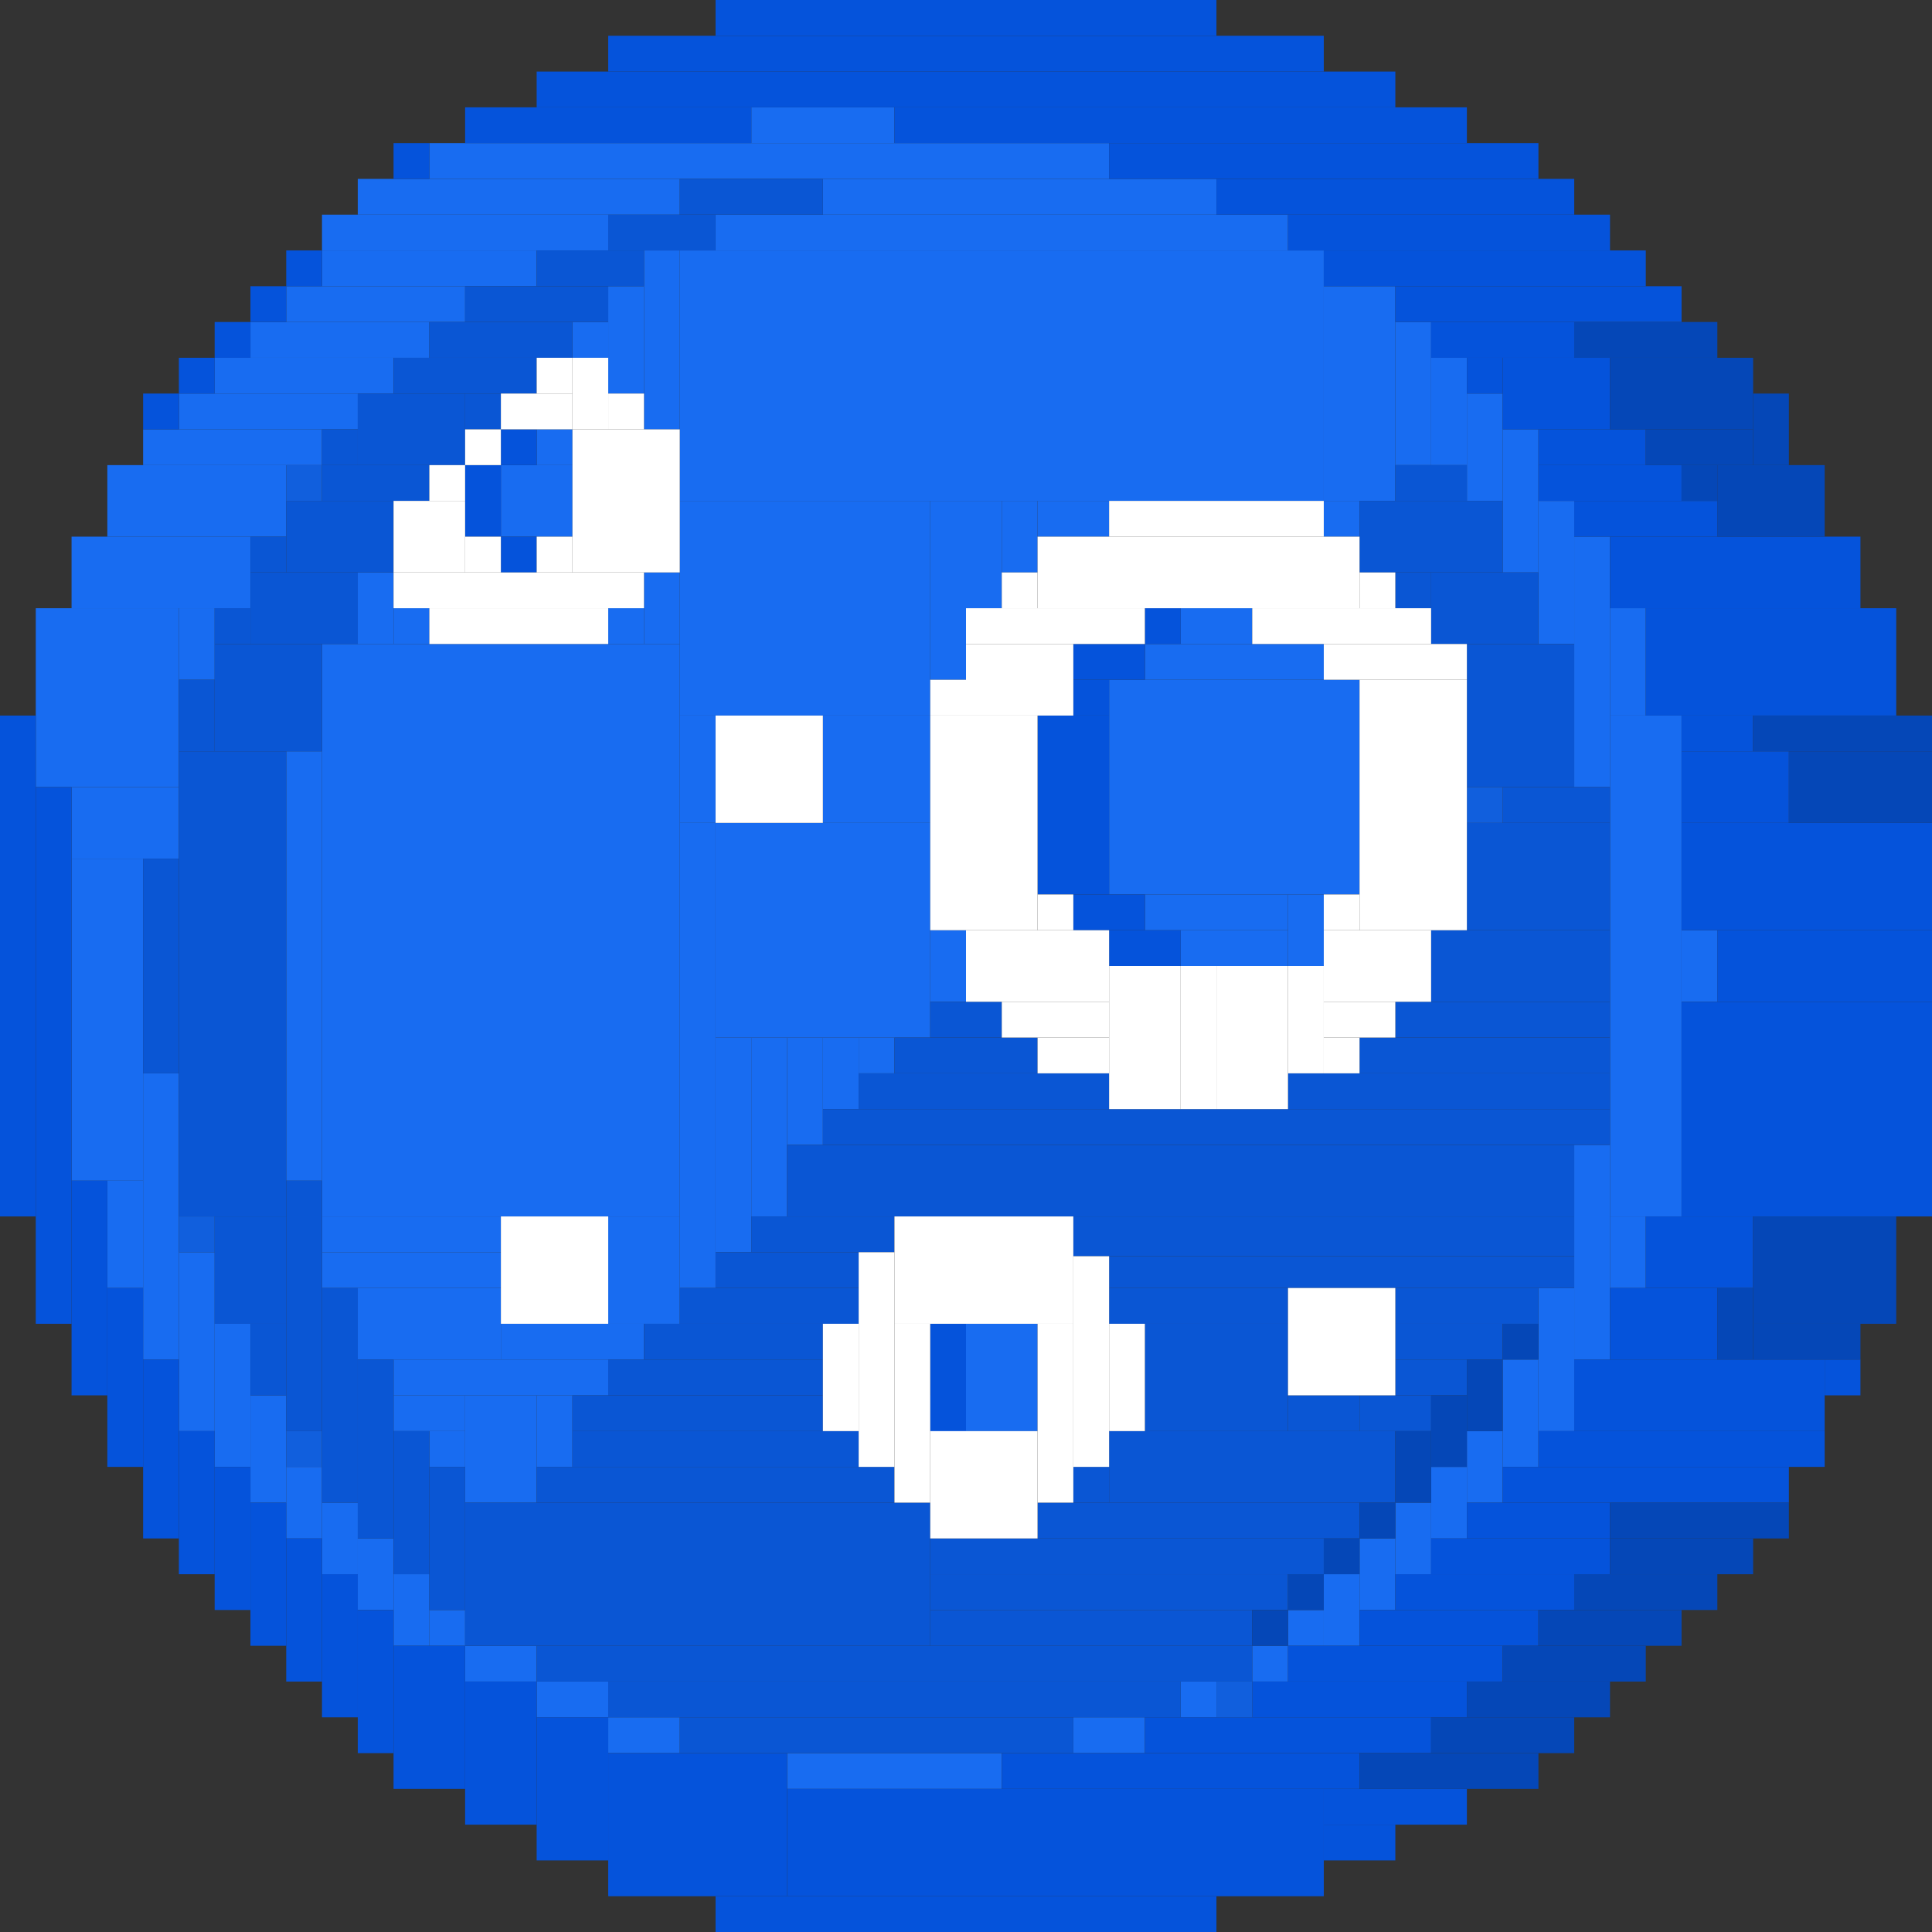 <?xml version="1.0" encoding="utf-8"?>
<!-- Generator: Adobe Illustrator 25.4.1, SVG Export Plug-In . SVG Version: 6.00 Build 0)  -->
<svg version="1.1" id="Layer_1" xmlns="http://www.w3.org/2000/svg" xmlns:xlink="http://www.w3.org/1999/xlink" x="0px" y="0px"
	 viewBox="0 0 486 486" style="enable-background:new 0 0 486 486;" xml:space="preserve">
<rect x="0" y="0" width="486" height="486" fill="#333333" stroke="none"/>
<style type="text/css">
	.st0{fill:#186CF1;}
	.st1{fill:#0A56D4;}
	.st2{fill:#0553DB;}
	.st3{fill:#0547B7;}
	.st4{fill:#115FDD;}
	.st5{fill:#FFFFFF;}
</style>
<rect x="9" y="153" class="st0" width="36" height="45"/>
<rect x="45" y="153" class="st0" width="9" height="18"/>
<rect x="18" y="198" class="st0" width="27" height="18"/>
<rect x="18" y="216" class="st0" width="18" height="81"/>
<rect x="36" y="270" class="st0" width="9" height="72"/>
<rect x="27" y="297" class="st0" width="9" height="27"/>
<rect x="45" y="315" class="st0" width="9" height="45"/>
<rect x="54" y="333" class="st0" width="9" height="36"/>
<rect x="63" y="351" class="st0" width="9" height="27"/>
<rect x="72" y="369" class="st0" width="9" height="18"/>
<rect x="81" y="378" class="st0" width="9" height="18"/>
<rect x="90" y="387" class="st0" width="9" height="18"/>
<rect x="99" y="396" class="st0" width="9" height="18"/>
<rect x="108" y="405" class="st0" width="9" height="9"/>
<rect x="18" y="135" class="st0" width="45" height="18"/>
<rect x="27" y="117" class="st0" width="45" height="18"/>
<rect x="36" y="108" class="st0" width="45" height="9"/>
<rect x="45" y="99" class="st0" width="45" height="9"/>
<rect x="54" y="90" class="st0" width="45" height="9"/>
<rect x="63" y="81" class="st0" width="45" height="9"/>
<rect x="72" y="72" class="st0" width="45" height="9"/>
<rect x="81" y="63" class="st0" width="54" height="9"/>
<rect x="81" y="54" class="st0" width="72" height="9"/>
<rect x="90" y="45" class="st0" width="81" height="9"/>
<rect x="108" y="36" class="st0" width="171" height="9"/>
<rect x="189" y="27" class="st0" width="36" height="9"/>
<rect x="207" y="45" class="st0" width="99" height="9"/>
<rect x="171" y="63" class="st0" width="162" height="63"/>
<rect x="180" y="54" class="st0" width="144" height="9"/>
<rect x="162" y="63" class="st0" width="9" height="45"/>
<rect x="153" y="72" class="st0" width="9" height="27"/>
<rect x="144" y="81" class="st0" width="9" height="9"/>
<rect x="333" y="72" class="st0" width="18" height="54"/>
<rect x="333" y="126" class="st0" width="9" height="9"/>
<rect x="351" y="81" class="st0" width="9" height="36"/>
<rect x="360" y="90" class="st0" width="9" height="27"/>
<rect x="369" y="99" class="st0" width="9" height="27"/>
<rect x="378" y="108" class="st0" width="9" height="36"/>
<rect x="387" y="126" class="st0" width="9" height="36"/>
<rect x="396" y="135" class="st0" width="9" height="63"/>
<rect x="405" y="153" class="st0" width="9" height="27"/>
<rect x="405" y="180" class="st0" width="18" height="126"/>
<rect x="423" y="234" class="st0" width="9" height="18"/>
<rect x="171" y="126" class="st0" width="63" height="54"/>
<rect x="234" y="126" class="st0" width="9" height="45"/>
<rect x="243" y="126" class="st0" width="9" height="27"/>
<rect x="252" y="126" class="st0" width="9" height="18"/>
<rect x="261" y="126" class="st0" width="18" height="9"/>
<rect x="126" y="117" class="st0" width="18" height="18"/>
<rect x="135" y="108" class="st0" width="9" height="9"/>
<rect x="162" y="144" class="st0" width="9" height="18"/>
<rect x="153" y="153" class="st0" width="9" height="9"/>
<rect x="99" y="153" class="st0" width="9" height="9"/>
<rect x="90" y="144" class="st0" width="9" height="18"/>
<rect x="81" y="162" class="st0" width="90" height="144"/>
<rect x="72" y="189" class="st0" width="9" height="108"/>
<rect x="171" y="180" class="st0" width="9" height="27"/>
<rect x="207" y="180" class="st0" width="27" height="27"/>
<rect x="234" y="234" class="st0" width="9" height="18"/>
<rect x="180" y="207" class="st0" width="54" height="54"/>
<rect x="171" y="207" class="st0" width="9" height="117"/>
<rect x="180" y="261" class="st0" width="9" height="54"/>
<rect x="189" y="261" class="st0" width="9" height="45"/>
<rect x="198" y="261" class="st0" width="9" height="27"/>
<rect x="207" y="261" class="st0" width="9" height="18"/>
<rect x="216" y="261" class="st0" width="9" height="9"/>
<rect x="153" y="306" class="st0" width="18" height="27"/>
<rect x="81" y="306" class="st0" width="45" height="9"/>
<rect x="81" y="315" class="st0" width="45" height="9"/>
<rect x="90" y="324" class="st0" width="36" height="18"/>
<rect x="126" y="333" class="st0" width="36" height="9"/>
<rect x="99" y="342" class="st0" width="54" height="9"/>
<rect x="99" y="351" class="st0" width="18" height="9"/>
<rect x="108" y="360" class="st0" width="9" height="9"/>
<rect x="135" y="351" class="st0" width="9" height="18"/>
<rect x="117" y="351" class="st0" width="18" height="27"/>
<rect x="117" y="414" class="st0" width="18" height="9"/>
<rect x="135" y="423" class="st0" width="18" height="9"/>
<rect x="153" y="432" class="st0" width="18" height="9"/>
<rect x="396" y="288" class="st0" width="9" height="54"/>
<rect x="405" y="306" class="st0" width="9" height="18"/>
<rect x="387" y="324" class="st0" width="9" height="36"/>
<rect x="378" y="342" class="st0" width="9" height="27"/>
<rect x="369" y="360" class="st0" width="9" height="18"/>
<rect x="360" y="369" class="st0" width="9" height="18"/>
<rect x="351" y="378" class="st0" width="9" height="18"/>
<rect x="342" y="387" class="st0" width="9" height="18"/>
<rect x="333" y="396" class="st0" width="9" height="18"/>
<rect x="324" y="405" class="st0" width="9" height="9"/>
<rect x="315" y="414" class="st0" width="9" height="9"/>
<rect x="297" y="423" class="st0" width="9" height="9"/>
<rect x="270" y="432" class="st0" width="18" height="9"/>
<rect x="198" y="441" class="st0" width="54" height="9"/>
<rect x="243" y="333" class="st0" width="18" height="27"/>
<rect x="234" y="351" class="st0" width="9" height="9"/>
<rect x="279" y="171" class="st0" width="63" height="54"/>
<rect x="288" y="162" class="st0" width="45" height="9"/>
<rect x="297" y="153" class="st0" width="18" height="9"/>
<rect x="288" y="225" class="st0" width="36" height="9"/>
<rect x="297" y="234" class="st0" width="27" height="9"/>
<rect x="324" y="225" class="st0" width="9" height="18"/>
<rect x="171" y="45" class="st1" width="36" height="9"/>
<rect x="153" y="54" class="st1" width="27" height="9"/>
<rect x="135" y="63" class="st1" width="27" height="9"/>
<rect x="117" y="72" class="st1" width="36" height="9"/>
<rect x="108" y="81" class="st1" width="36" height="9"/>
<rect x="99" y="90" class="st1" width="36" height="9"/>
<rect x="90" y="99" class="st1" width="27" height="18"/>
<rect x="81" y="108" class="st1" width="9" height="9"/>
<rect x="81" y="117" class="st1" width="27" height="9"/>
<rect x="72" y="126" class="st1" width="27" height="18"/>
<rect x="63" y="135" class="st1" width="9" height="9"/>
<rect x="63" y="144" class="st1" width="27" height="18"/>
<rect x="54" y="153" class="st1" width="9" height="9"/>
<rect x="54" y="162" class="st1" width="27" height="27"/>
<rect x="45" y="171" class="st1" width="9" height="18"/>
<rect x="45" y="189" class="st1" width="27" height="117"/>
<rect x="36" y="216" class="st1" width="9" height="54"/>
<rect x="72" y="297" class="st1" width="9" height="63"/>
<rect x="54" y="306" class="st1" width="18" height="27"/>
<rect x="63" y="333" class="st1" width="9" height="18"/>
<rect x="81" y="324" class="st1" width="9" height="54"/>
<rect x="90" y="342" class="st1" width="9" height="45"/>
<rect x="99" y="360" class="st1" width="9" height="36"/>
<rect x="108" y="369" class="st1" width="9" height="36"/>
<rect x="117" y="378" class="st1" width="117" height="36"/>
<rect x="135" y="369" class="st1" width="90" height="9"/>
<rect x="144" y="360" class="st1" width="72" height="9"/>
<rect x="144" y="351" class="st1" width="63" height="9"/>
<rect x="153" y="342" class="st1" width="54" height="9"/>
<rect x="162" y="333" class="st1" width="45" height="9"/>
<rect x="171" y="324" class="st1" width="45" height="9"/>
<rect x="180" y="315" class="st1" width="36" height="9"/>
<rect x="189" y="306" class="st1" width="36" height="9"/>
<rect x="198" y="288" class="st1" width="198" height="18"/>
<rect x="270" y="306" class="st1" width="126" height="10"/>
<rect x="279" y="316" class="st1" width="117" height="8"/>
<rect x="279" y="324" class="st1" width="45" height="9"/>
<rect x="351" y="324" class="st1" width="36" height="9"/>
<rect x="288" y="333" class="st1" width="36" height="27"/>
<rect x="351" y="333" class="st1" width="27" height="9"/>
<rect x="351" y="342" class="st1" width="18" height="9"/>
<rect x="342" y="351" class="st1" width="18" height="9"/>
<rect x="279" y="360" class="st1" width="72" height="18"/>
<rect x="270" y="369" class="st1" width="9" height="9"/>
<rect x="261" y="378" class="st1" width="81" height="9"/>
<rect x="234" y="387" class="st1" width="99" height="9"/>
<rect x="234" y="396" class="st1" width="90" height="9"/>
<rect x="234" y="405" class="st1" width="81" height="9"/>
<rect x="135" y="414" class="st1" width="180" height="9"/>
<rect x="153" y="423" class="st1" width="144" height="9"/>
<rect x="171" y="432" class="st1" width="99" height="9"/>
<rect x="207" y="279" class="st1" width="198" height="9"/>
<rect x="216" y="270" class="st1" width="63" height="9"/>
<rect x="225" y="261" class="st1" width="36" height="9"/>
<rect x="234" y="252" class="st1" width="18" height="9"/>
<rect x="324" y="270" class="st1" width="81" height="9"/>
<rect x="342" y="261" class="st1" width="63" height="9"/>
<rect x="351" y="252" class="st1" width="54" height="9"/>
<rect x="360" y="234" class="st1" width="45" height="18"/>
<rect x="369" y="207" class="st1" width="36" height="27"/>
<rect x="378" y="198" class="st1" width="27" height="9"/>
<rect x="369" y="162" class="st1" width="27" height="36"/>
<rect x="360" y="144" class="st1" width="27" height="18"/>
<rect x="351" y="144" class="st1" width="9" height="9"/>
<rect x="342" y="126" class="st1" width="36" height="18"/>
<rect x="351" y="117" class="st1" width="18" height="9"/>
<rect x="324" y="351" class="st1" width="18" height="9"/>
<rect x="117" y="99" class="st1" width="9" height="9"/>
<rect y="180" class="st2" width="9" height="126"/>
<rect x="9" y="198" class="st2" width="9" height="135"/>
<rect x="18" y="297" class="st2" width="9" height="54"/>
<rect x="27" y="324" class="st2" width="9" height="45"/>
<rect x="36" y="342" class="st2" width="9" height="45"/>
<rect x="45" y="360" class="st2" width="9" height="36"/>
<rect x="54" y="369" class="st2" width="9" height="36"/>
<rect x="63" y="378" class="st2" width="9" height="36"/>
<rect x="72" y="387" class="st2" width="9" height="36"/>
<rect x="81" y="396" class="st2" width="9" height="36"/>
<rect x="90" y="405" class="st2" width="9" height="36"/>
<rect x="99" y="414" class="st2" width="18" height="36"/>
<rect x="117" y="423" class="st2" width="18" height="36"/>
<rect x="135" y="432" class="st2" width="18" height="36"/>
<rect x="153" y="441" class="st2" width="45" height="36"/>
<rect x="180" y="477" class="st2" width="126" height="9"/>
<rect x="198" y="450" class="st2" width="135" height="27"/>
<rect x="252" y="441" class="st2" width="90" height="9"/>
<rect x="288" y="432" class="st2" width="72" height="9"/>
<rect x="315" y="423" class="st2" width="54" height="9"/>
<rect x="324" y="414" class="st2" width="54" height="9"/>
<rect x="342" y="405" class="st2" width="45" height="9"/>
<rect x="351" y="396" class="st2" width="45" height="9"/>
<rect x="360" y="387" class="st2" width="45" height="9"/>
<rect x="369" y="378" class="st2" width="36" height="9"/>
<rect x="378" y="369" class="st2" width="72" height="9"/>
<rect x="387" y="360" class="st2" width="72" height="9"/>
<rect x="396" y="342" class="st2" width="63" height="18"/>
<rect x="459" y="342" class="st2" width="9" height="9"/>
<rect x="405" y="324" class="st2" width="27" height="18"/>
<rect x="414" y="306" class="st2" width="27" height="18"/>
<rect x="423" y="252" class="st2" width="63" height="54"/>
<rect x="432" y="234" class="st2" width="54" height="18"/>
<rect x="423" y="207" class="st2" width="63" height="27"/>
<rect x="423" y="189" class="st2" width="27" height="18"/>
<rect x="423" y="180" class="st2" width="18" height="9"/>
<rect x="414" y="153" class="st2" width="63" height="27"/>
<rect x="405" y="135" class="st2" width="63" height="18"/>
<rect x="396" y="126" class="st2" width="36" height="9"/>
<rect x="387" y="117" class="st2" width="36" height="9"/>
<rect x="387" y="108" class="st2" width="27" height="9"/>
<rect x="378" y="90" class="st2" width="27" height="18"/>
<rect x="369" y="90" class="st2" width="9" height="9"/>
<rect x="360" y="81" class="st2" width="36" height="9"/>
<rect x="351" y="72" class="st2" width="72" height="9"/>
<rect x="333" y="63" class="st2" width="81" height="9"/>
<rect x="324" y="54" class="st2" width="81" height="9"/>
<rect x="306" y="45" class="st2" width="90" height="9"/>
<rect x="279" y="36" class="st2" width="108" height="9"/>
<rect x="225" y="27" class="st2" width="144" height="9"/>
<rect x="117" y="27" class="st2" width="72" height="9"/>
<rect x="135" y="18" class="st2" width="216" height="9"/>
<rect x="153" y="9" class="st2" width="180" height="9"/>
<rect x="180" class="st2" width="126" height="9"/>
<rect x="36" y="99" class="st2" width="9" height="9"/>
<rect x="45" y="90" class="st2" width="9" height="9"/>
<rect x="54" y="81" class="st2" width="9" height="9"/>
<rect x="63" y="72" class="st2" width="9" height="9"/>
<rect x="72" y="63" class="st2" width="9" height="9"/>
<rect x="99" y="36" class="st2" width="9" height="9"/>
<rect x="333" y="459" class="st2" width="18" height="9"/>
<rect x="333" y="450" class="st2" width="36" height="9"/>
<rect x="234" y="333" class="st2" width="9" height="27"/>
<rect x="288" y="153" class="st2" width="9" height="9"/>
<rect x="270" y="162" class="st2" width="18" height="9"/>
<rect x="261" y="180" class="st2" width="18" height="45"/>
<rect x="270" y="171" class="st2" width="9" height="9"/>
<rect x="270" y="225" class="st2" width="18" height="9"/>
<rect x="279" y="234" class="st2" width="18" height="9"/>
<rect x="126" y="108" class="st2" width="9" height="9"/>
<rect x="117" y="117" class="st2" width="9" height="18"/>
<rect x="126" y="135" class="st2" width="9" height="9"/>
<rect x="396" y="81" class="st3" width="36" height="9"/>
<rect x="405" y="90" class="st3" width="36" height="18"/>
<rect x="432" y="117" class="st3" width="27" height="18"/>
<rect x="441" y="99" class="st3" width="9" height="18"/>
<rect x="414" y="108" class="st3" width="27" height="9"/>
<rect x="423" y="117" class="st3" width="9" height="9"/>
<rect x="441" y="180" class="st3" width="45" height="9"/>
<rect x="450" y="189" class="st3" width="36" height="18"/>
<rect x="441" y="306" class="st3" width="36" height="27"/>
<rect x="432" y="324" class="st3" width="9" height="18"/>
<rect x="441" y="333" class="st3" width="27" height="9"/>
<rect x="405" y="378" class="st3" width="45" height="9"/>
<rect x="405" y="387" class="st3" width="36" height="9"/>
<rect x="396" y="396" class="st3" width="36" height="9"/>
<rect x="387" y="405" class="st3" width="36" height="9"/>
<rect x="378" y="414" class="st3" width="36" height="9"/>
<rect x="369" y="423" class="st3" width="36" height="9"/>
<rect x="360" y="432" class="st3" width="36" height="9"/>
<rect x="342" y="441" class="st3" width="45" height="9"/>
<rect x="315" y="405" class="st3" width="9" height="9"/>
<rect x="324" y="396" class="st3" width="9" height="9"/>
<rect x="333" y="387" class="st3" width="9" height="9"/>
<rect x="342" y="378" class="st3" width="9" height="9"/>
<rect x="378" y="333" class="st3" width="9" height="9"/>
<rect x="369" y="342" class="st3" width="9" height="18"/>
<rect x="360" y="351" class="st3" width="9" height="18"/>
<rect x="351" y="360" class="st3" width="9" height="18"/>
<rect x="369" y="198" class="st4" width="9" height="9"/>
<rect x="72" y="117" class="st4" width="9" height="9"/>
<rect x="45" y="306" class="st4" width="9" height="9"/>
<rect x="72" y="360" class="st4" width="9" height="9"/>
<rect x="306" y="423" class="st4" width="9" height="9"/>
<rect x="144" y="90" class="st5" width="9" height="18"/>
<rect x="144" y="108" class="st5" width="27" height="36"/>
<rect x="153" y="99" class="st5" width="9" height="9"/>
<rect x="99" y="144" class="st5" width="63" height="9"/>
<rect x="135" y="135" class="st5" width="9" height="9"/>
<rect x="117" y="108" class="st5" width="9" height="9"/>
<rect x="135" y="90" class="st5" width="9" height="9"/>
<rect x="126" y="99" class="st5" width="18" height="9"/>
<rect x="99" y="126" class="st5" width="18" height="18"/>
<rect x="117" y="135" class="st5" width="9" height="9"/>
<rect x="108" y="117" class="st5" width="9" height="9"/>
<rect x="108" y="153" class="st5" width="45" height="9"/>
<rect x="180" y="180" class="st5" width="27" height="27"/>
<rect x="324" y="324" class="st5" width="27" height="27"/>
<rect x="279" y="126" class="st5" width="54" height="9"/>
<rect x="261" y="135" class="st5" width="81" height="18"/>
<rect x="342" y="144" class="st5" width="9" height="9"/>
<rect x="315" y="153" class="st5" width="45" height="9"/>
<rect x="333" y="162" class="st5" width="36" height="9"/>
<rect x="342" y="171" class="st5" width="27" height="63"/>
<rect x="333" y="225" class="st5" width="9" height="9"/>
<rect x="333" y="234" class="st5" width="27" height="18"/>
<rect x="252" y="144" class="st5" width="9" height="9"/>
<rect x="243" y="153" class="st5" width="45" height="9"/>
<rect x="243" y="162" class="st5" width="27" height="18"/>
<rect x="234" y="171" class="st5" width="9" height="9"/>
<rect x="234" y="180" class="st5" width="27" height="54"/>
<rect x="261" y="225" class="st5" width="9" height="9"/>
<rect x="243" y="234" class="st5" width="36" height="18"/>
<rect x="279" y="243" class="st5" width="18" height="36"/>
<rect x="252" y="252" class="st5" width="27" height="9"/>
<rect x="261" y="261" class="st5" width="18" height="9"/>
<rect x="297" y="243" class="st5" width="9" height="36"/>
<rect x="306" y="243" class="st5" width="18" height="36"/>
<rect x="324" y="243" class="st5" width="9" height="27"/>
<rect x="333" y="252" class="st5" width="18" height="9"/>
<rect x="333" y="261" class="st5" width="9" height="9"/>
<rect x="126" y="306" class="st5" width="27" height="27"/>
<rect x="225" y="306" class="st5" width="45" height="27"/>
<rect x="216" y="315" class="st5" width="9" height="54"/>
<rect x="207" y="333" class="st5" width="9" height="27"/>
<rect x="225" y="333" class="st5" width="9" height="45"/>
<rect x="279" y="333" class="st5" width="9" height="27"/>
<rect x="270" y="316" class="st5" width="9" height="53"/>
<rect x="261" y="333" class="st5" width="9" height="45"/>
<rect x="234" y="360" class="st5" width="27" height="27"/>
</svg>
